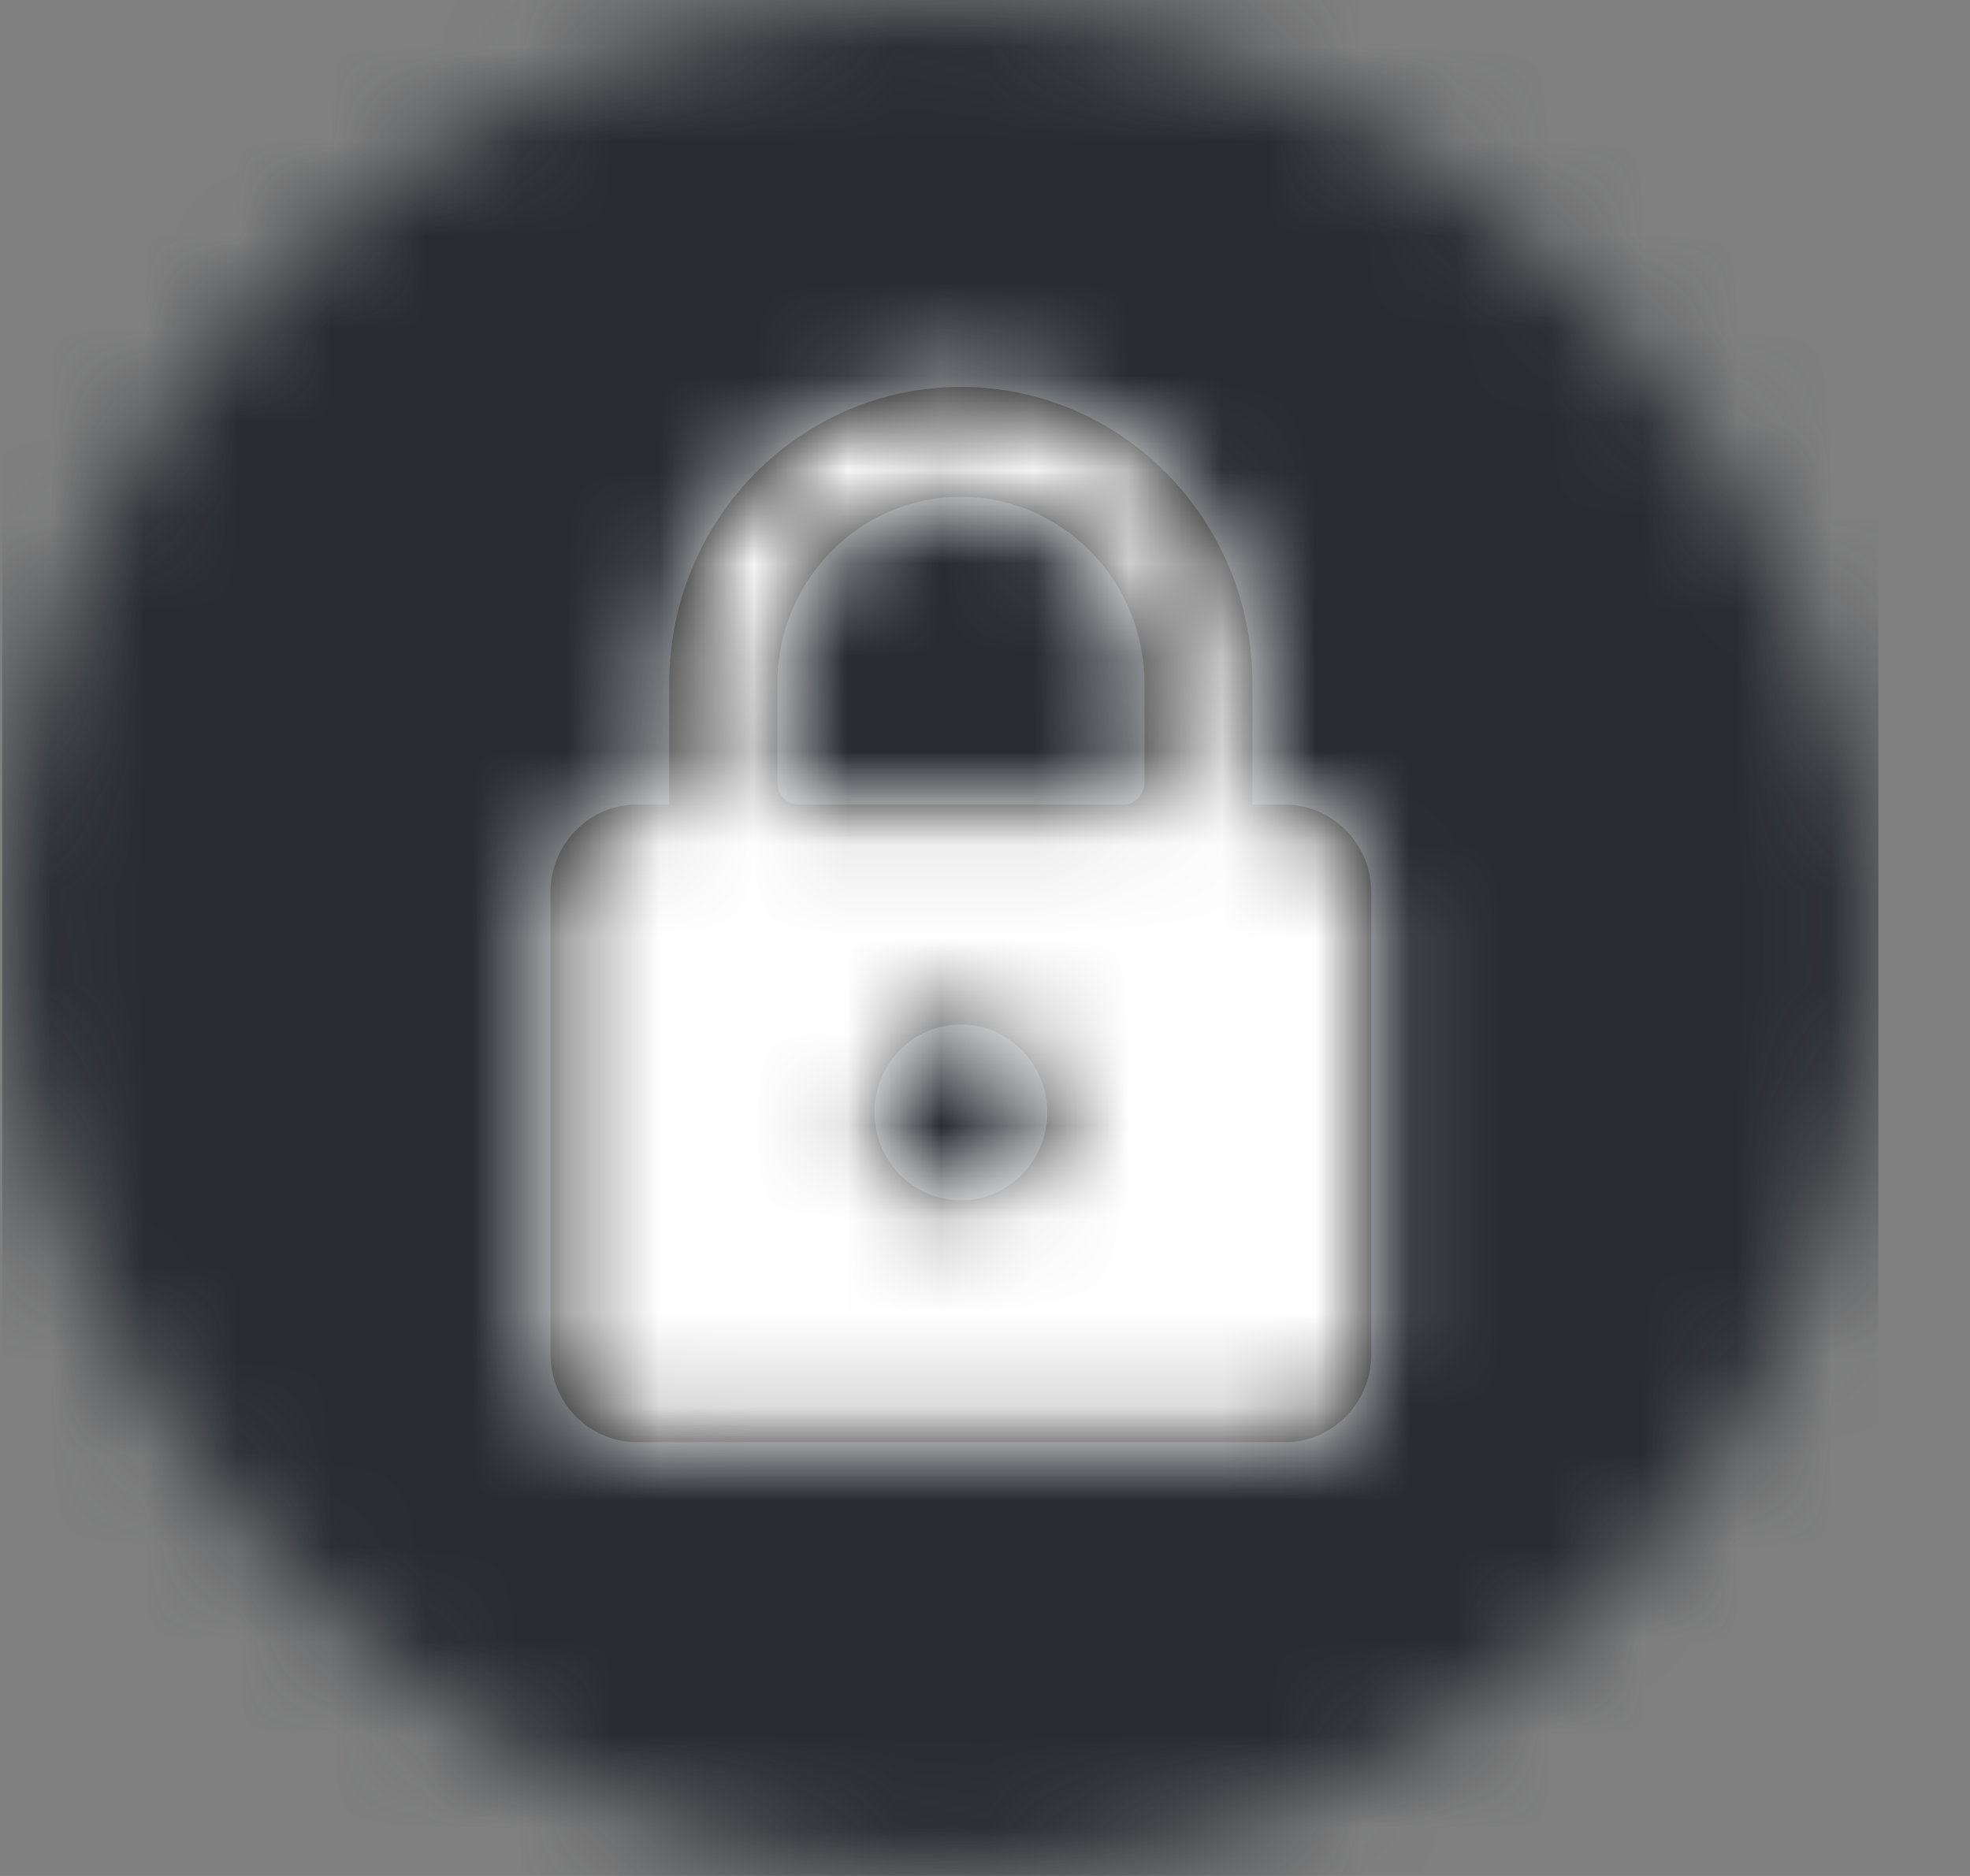 <?xml version="1.0" encoding="UTF-8"?>
<svg width="21px" height="20px" viewBox="0 0 21 20" version="1.1" xmlns="http://www.w3.org/2000/svg" xmlns:xlink="http://www.w3.org/1999/xlink">
    <rect x="0" y="0" width="21" height="20" fill="#808080" stroke="none"/>
    <title>D381BEDE-5EA7-419D-A8CF-DAD3DB7792CF</title>
    <defs>
        <rect id="path-1" x="0" y="0" width="20" height="20" rx="10"></rect>
        <path d="M8.173,5.078 L7.827,5.078 L7.827,3.789 C7.827,2.042 6.436,0.625 4.719,0.625 C3.002,0.625 1.61,2.042 1.61,3.789 L1.61,5.078 L1.265,5.078 C0.756,5.078 0.344,5.498 0.344,6.016 L0.344,10.938 C0.344,11.455 0.756,11.875 1.265,11.875 L8.173,11.875 C8.681,11.875 9.094,11.455 9.094,10.938 L9.094,6.016 C9.094,5.498 8.681,5.078 8.173,5.078 Z M4.719,9.297 C4.21,9.297 3.798,8.877 3.798,8.359 C3.798,7.842 4.21,7.422 4.719,7.422 C5.227,7.422 5.64,7.842 5.64,8.359 C5.64,8.877 5.227,9.297 4.719,9.297 Z M6.676,4.844 C6.676,4.973 6.573,5.078 6.446,5.078 L2.992,5.078 C2.865,5.078 2.762,4.973 2.762,4.844 L2.762,3.789 C2.762,2.689 3.638,1.797 4.719,1.797 C5.8,1.797 6.676,2.689 6.676,3.789 L6.676,4.844 Z" id="path-3"></path>
    </defs>
    <g id="Test" stroke="none" stroke-width="1" fill="none" fill-rule="evenodd">
        <g id="dropdown-/-account-details" transform="translate(-110, -212)">
            <g id="progress_bar-/-" transform="translate(8, 212)">
                <g id="locker" transform="translate(102.024, 0)">
                    <g id="shapes-/-radius-/-64" opacity="0.87">
                        <g id="color">
                            <mask id="mask-2" fill="white">
                                <use xlink:href="#path-1"></use>
                            </mask>
                            <g id="Mask"></g>
                            <g mask="url(#mask-2)" fill="#1C2026" id="color-steel-800">
                                <rect x="0" y="0" width="20" height="20"></rect>
                            </g>
                        </g>
                    </g>
                    <g id="icons-/-01interface-/-unlocked" transform="translate(5.5, 3.5)">
                        <mask id="mask-4" fill="white">
                            <use xlink:href="#path-3"></use>
                        </mask>
                        <use id="Shape" fill="#000000" fill-rule="nonzero" xlink:href="#path-3"></use>
                        <g id="color" mask="url(#mask-4)" fill="#FFFFFF">
                            <g transform="translate(-3, -1)" id="color-white-snow">
                                <rect x="0" y="0" width="15" height="15"></rect>
                            </g>
                        </g>
                    </g>
                </g>
            </g>
        </g>
    </g>
</svg>